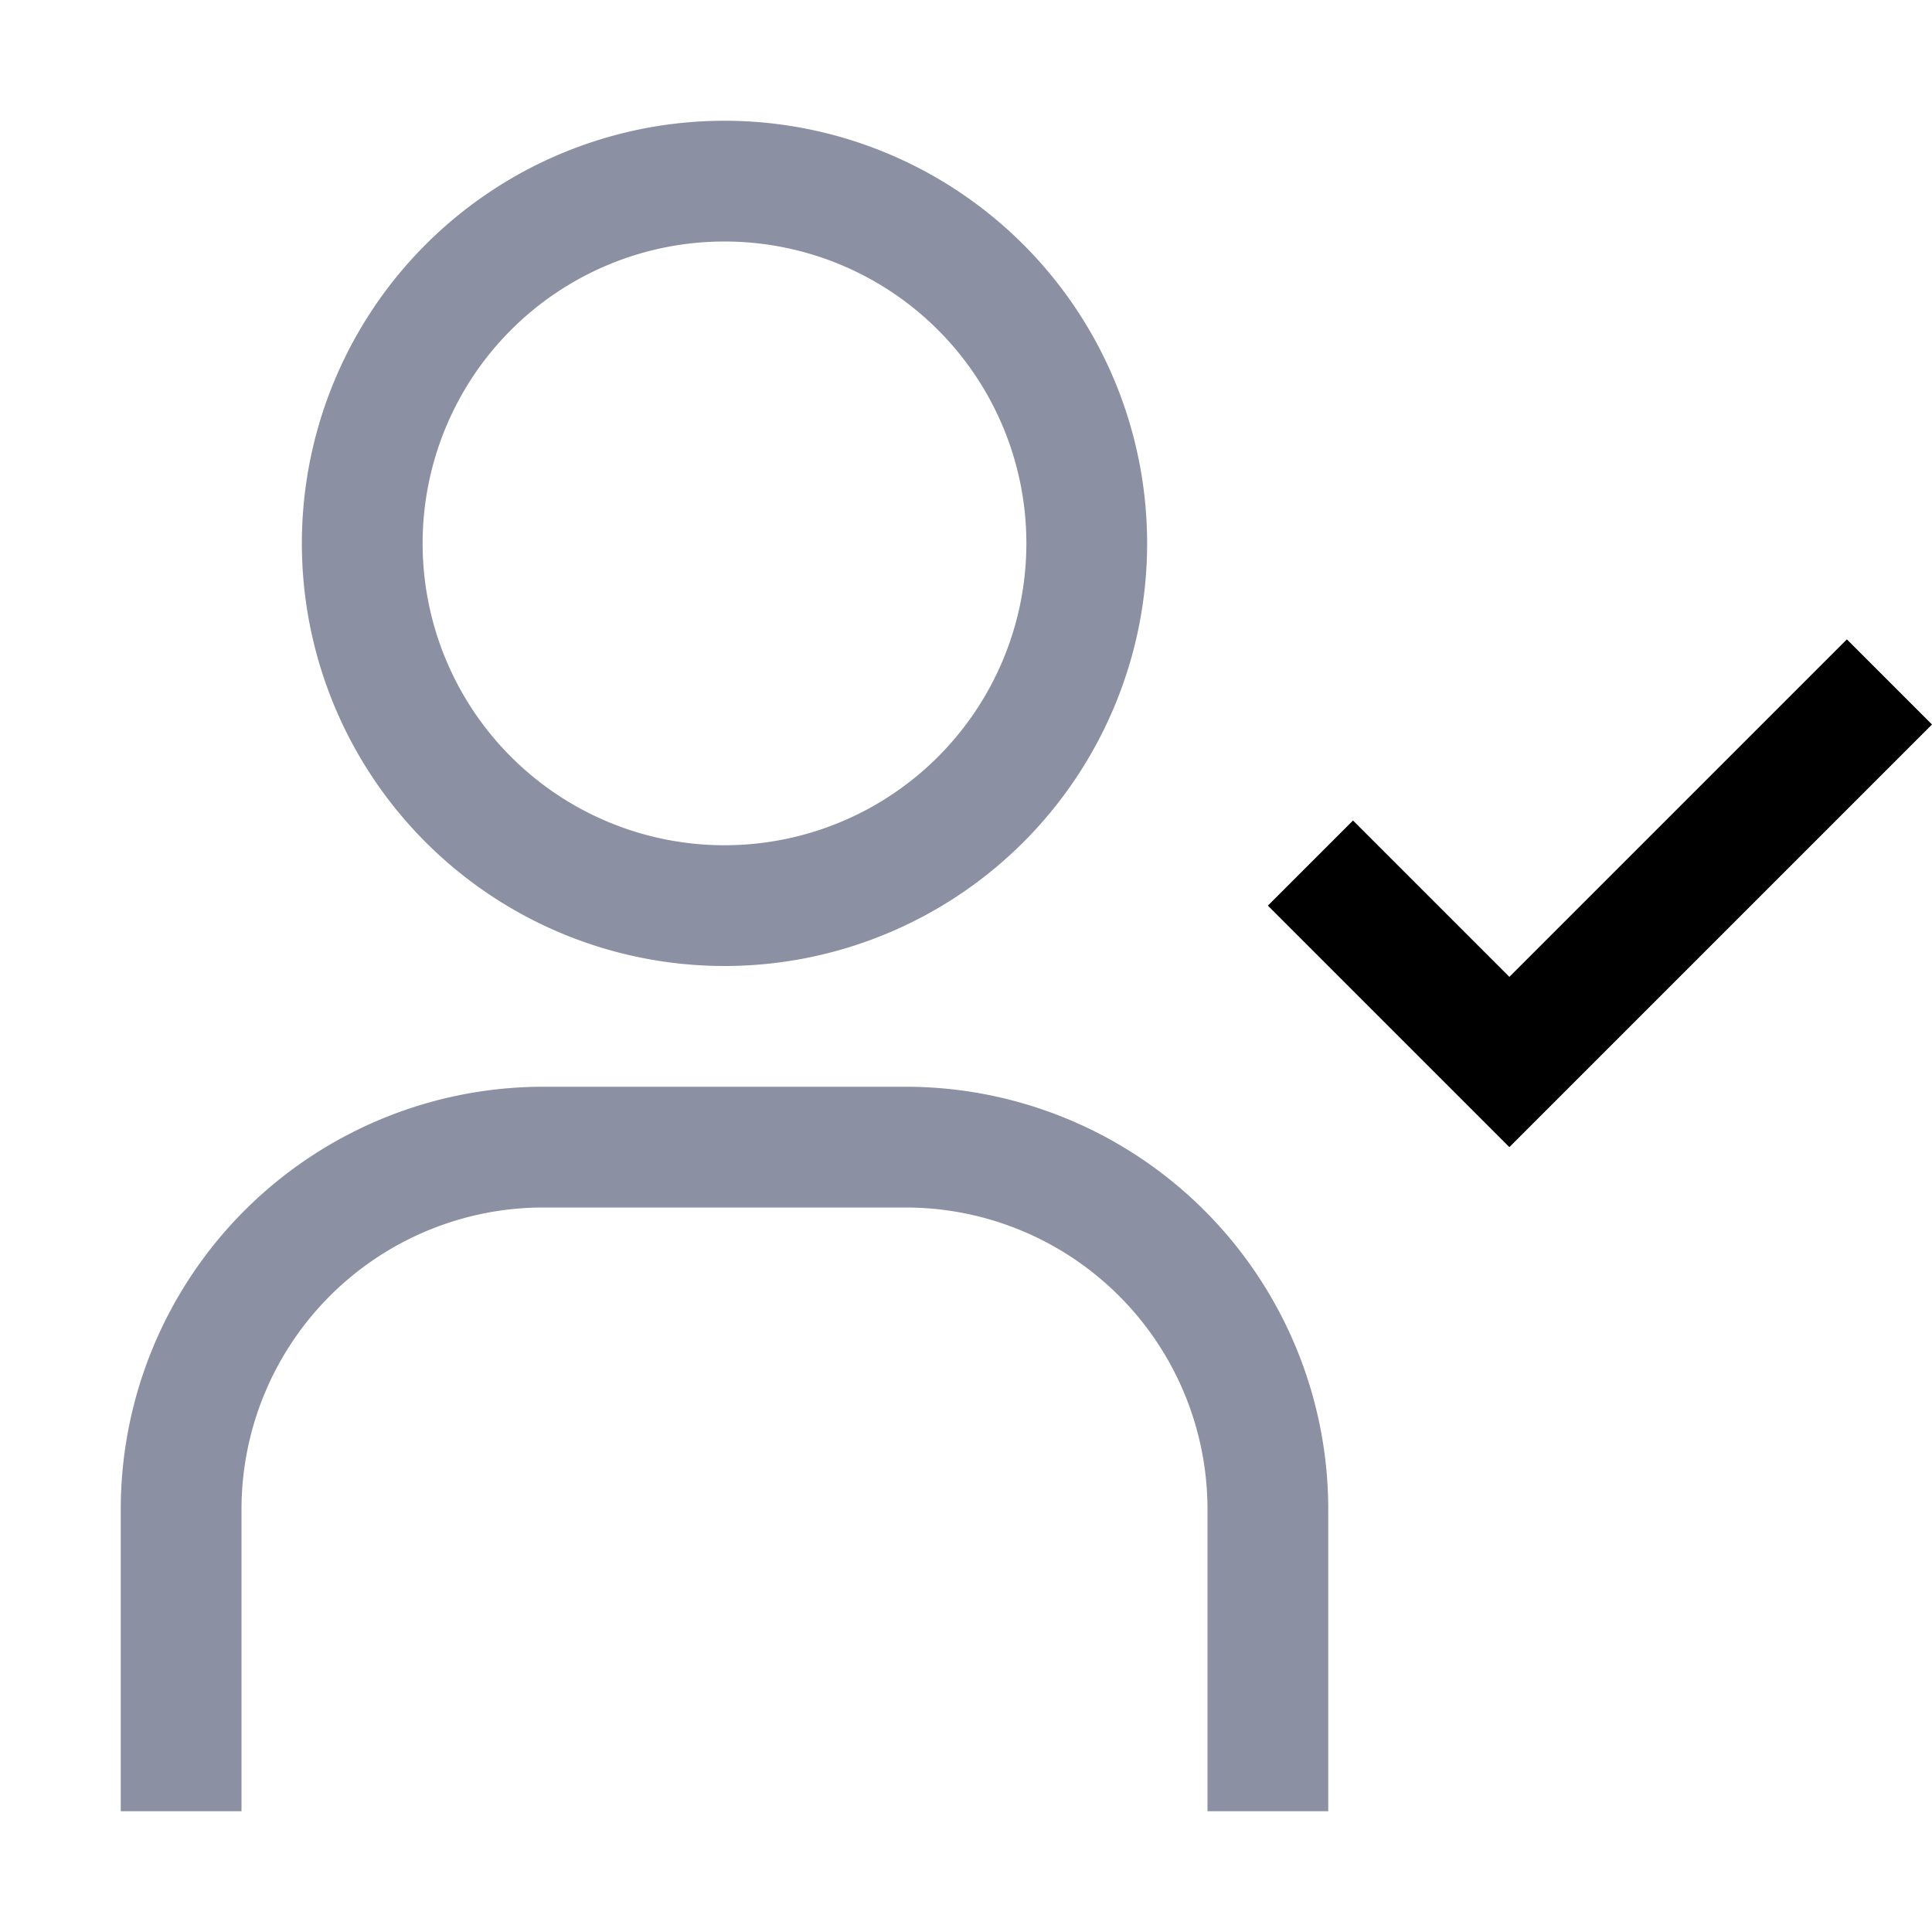 <?xml version="1.0" ?><svg id="icon" viewBox="0 0 32 32" xmlns="http://www.w3.org/2000/svg"><defs><style>.cls-1{fill:none;}</style></defs><title/><path d="M12,4A5,5,0,1,1,7,9a5,5,0,0,1,5-5m0-2a7,7,0,1,0,7,7A7,7,0,0,0,12,2Z" transform="translate(0 0)" fill="rgb(139, 144, 163)"/><path d="M22,30H20V25a5,5,0,0,0-5-5H9a5,5,0,0,0-5,5v5H2V25a7,7,0,0,1,7-7h6a7,7,0,0,1,7,7Z" transform="translate(0 0)" fill="rgb(139, 144, 163)"/><polygon points="25 16.18 22.41 13.59 21 15 25 19 32 12 30.59 10.59 25 16.18"/><rect class="cls-1" data-name="&lt;Transparent Rectangle&gt;" height="32" id="_Transparent_Rectangle_" width="32"/></svg>